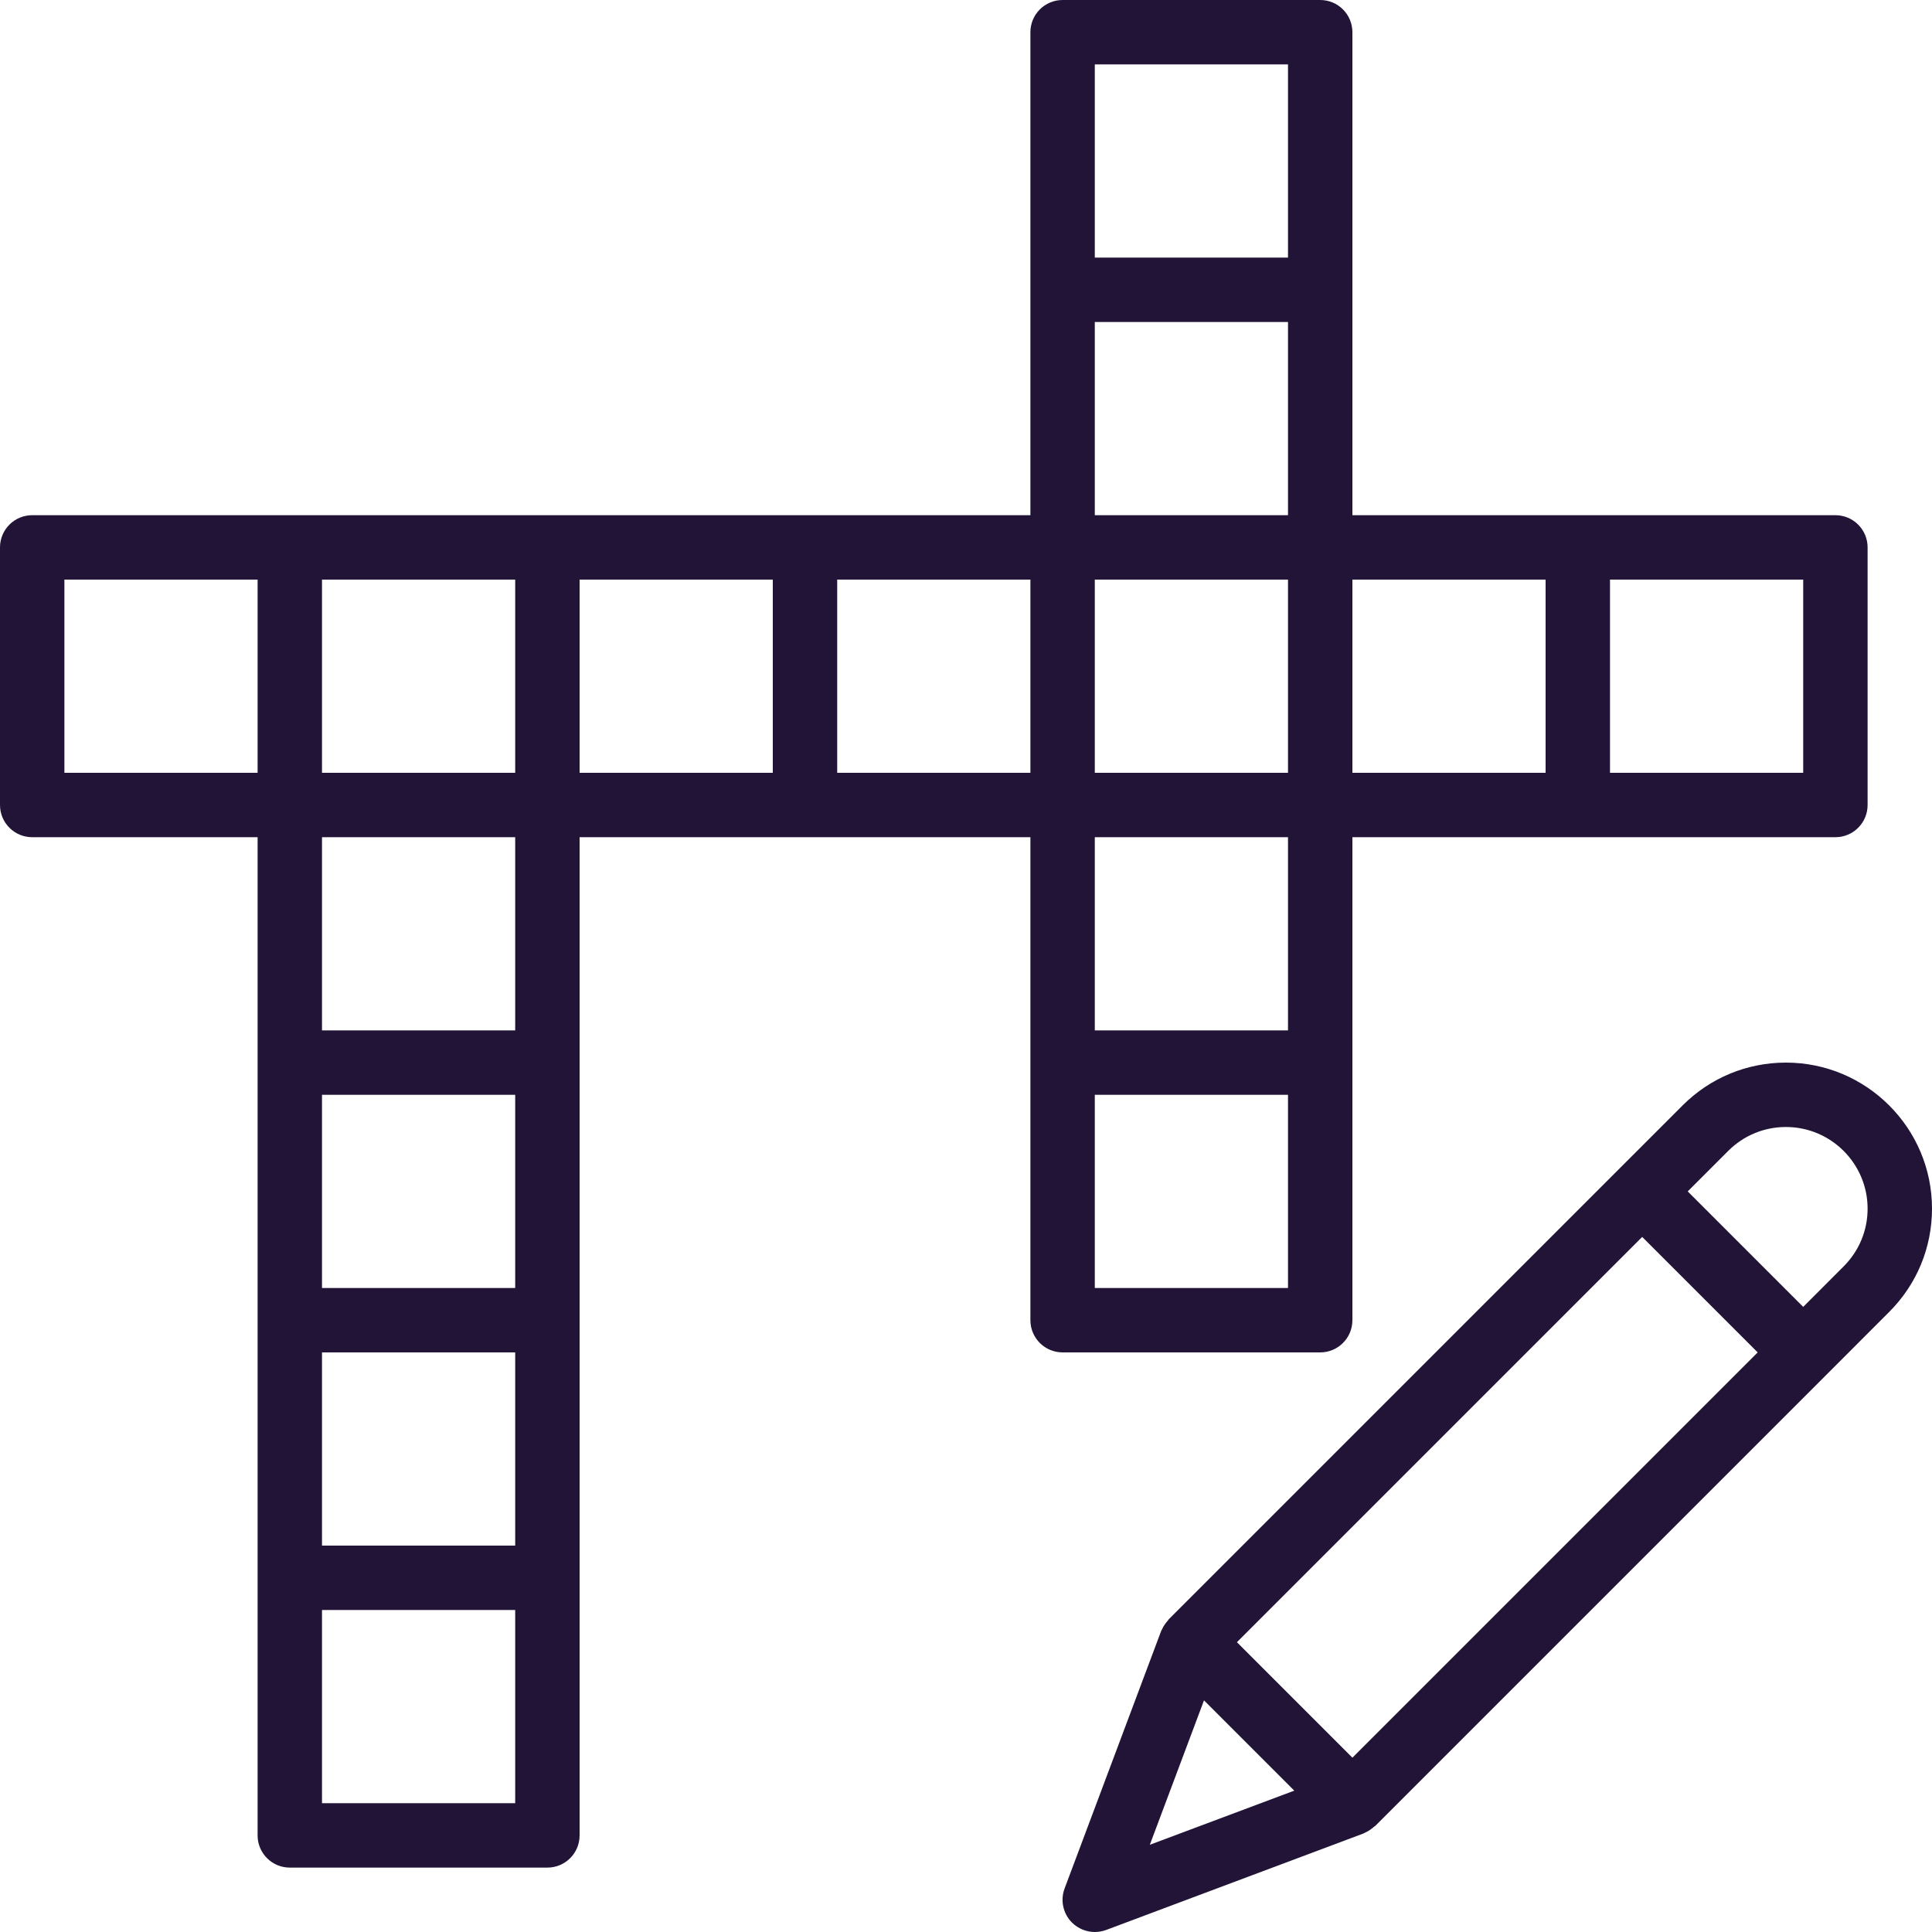 <svg xmlns="http://www.w3.org/2000/svg" viewBox="0 0 480 480" width="480" height="480">
	<style>
		tspan { white-space:pre }
		.shp0 { fill: #221436 } 
	</style>
	<g id="Layer">
		<g id="Layer">
			<path id="Layer" fill-rule="evenodd" class="shp0" d="M464 136L464 200C464 204.42 460.42 208 456 208L336 208L336 328C336 332.42 332.42 336 328 336L264 336C259.58 336 256 332.42 256 328L256 208L144 208L144 456C144 460.42 140.42 464 136 464L72 464C67.58 464 64 460.42 64 456L64 208L8 208C3.58 208 0 204.42 0 200L0 136C0 131.58 3.58 128 8 128L256 128L256 8C256 3.58 259.58 0 264 0L328 0C332.42 0 336 3.58 336 8L336 128L456 128C460.42 128 464 131.58 464 136ZM64 144L16 144L16 192L64 192L64 144ZM128 400L80 400L80 448L128 448L128 400ZM128 336L80 336L80 384L128 384L128 336ZM128 272L80 272L80 320L128 320L128 272ZM128 208L80 208L80 256L128 256L128 208ZM128 144L80 144L80 192L128 192L128 144ZM192 144L144 144L144 192L192 192L192 144ZM256 144L208 144L208 192L256 192L256 144ZM320 272L272 272L272 320L320 320L320 272ZM320 208L272 208L272 256L320 256L320 208ZM320 144L272 144L272 192L320 192L320 144ZM320 80L272 80L272 128L320 128L320 80ZM320 16L272 16L272 64L320 64L320 16ZM384 144L336 144L336 192L384 192L384 144ZM448 144L400 144L400 192L448 192L448 144Z" />
		</g>
	</g>
	<g id="Layer">
		<g id="Layer">
			<path id="Layer" fill-rule="evenodd" class="shp0" d="M480 300.28C480 309.97 476.22 319.09 469.37 325.94L453.66 341.66L341.66 453.66C341.58 453.74 341.46 453.76 341.38 453.84C340.74 454.42 340.03 454.92 339.22 455.28C339.11 455.33 339.03 455.39 338.93 455.43C338.88 455.45 338.85 455.48 338.81 455.5L274.81 479.5C273.9 479.83 272.94 480 272 480C269.92 480 267.87 479.18 266.33 477.66C264.11 475.43 263.39 472.12 264.5 469.18L288.5 405.18C288.51 405.14 288.54 405.1 288.56 405.06C288.6 404.98 288.66 404.9 288.7 404.8C289.07 403.98 289.57 403.26 290.16 402.62C290.24 402.54 290.26 402.42 290.34 402.34L402.34 290.34L418.06 274.62C424.9 267.78 434.02 264 443.71 264C463.72 264 480 280.27 480 300.28ZM321.56 444.88L299.13 422.45L285.67 458.33L321.56 444.88ZM436.69 336L408 307.31L307.31 408L336 436.69L436.69 336ZM464 300.28C464 289.1 454.9 280 443.71 280C438.3 280 433.2 282.11 429.37 285.94L419.31 296L448 324.69L458.06 314.62C461.89 310.79 464 305.7 464 300.28Z" />
		</g>
	</g>
	<g id="Layer">
	</g>
	<g id="Layer">
	</g>
	<g id="Layer">
	</g>
	<g id="Layer">
	</g>
	<g id="Layer">
	</g>
	<g id="Layer">
	</g>
	<g id="Layer">
	</g>
	<g id="Layer">
	</g>
	<g id="Layer">
	</g>
	<g id="Layer">
	</g>
	<g id="Layer">
	</g>
	<g id="Layer">
	</g>
	<g id="Layer">
	</g>
	<g id="Layer">
	</g>
	<g id="Layer">
	</g>
</svg>
